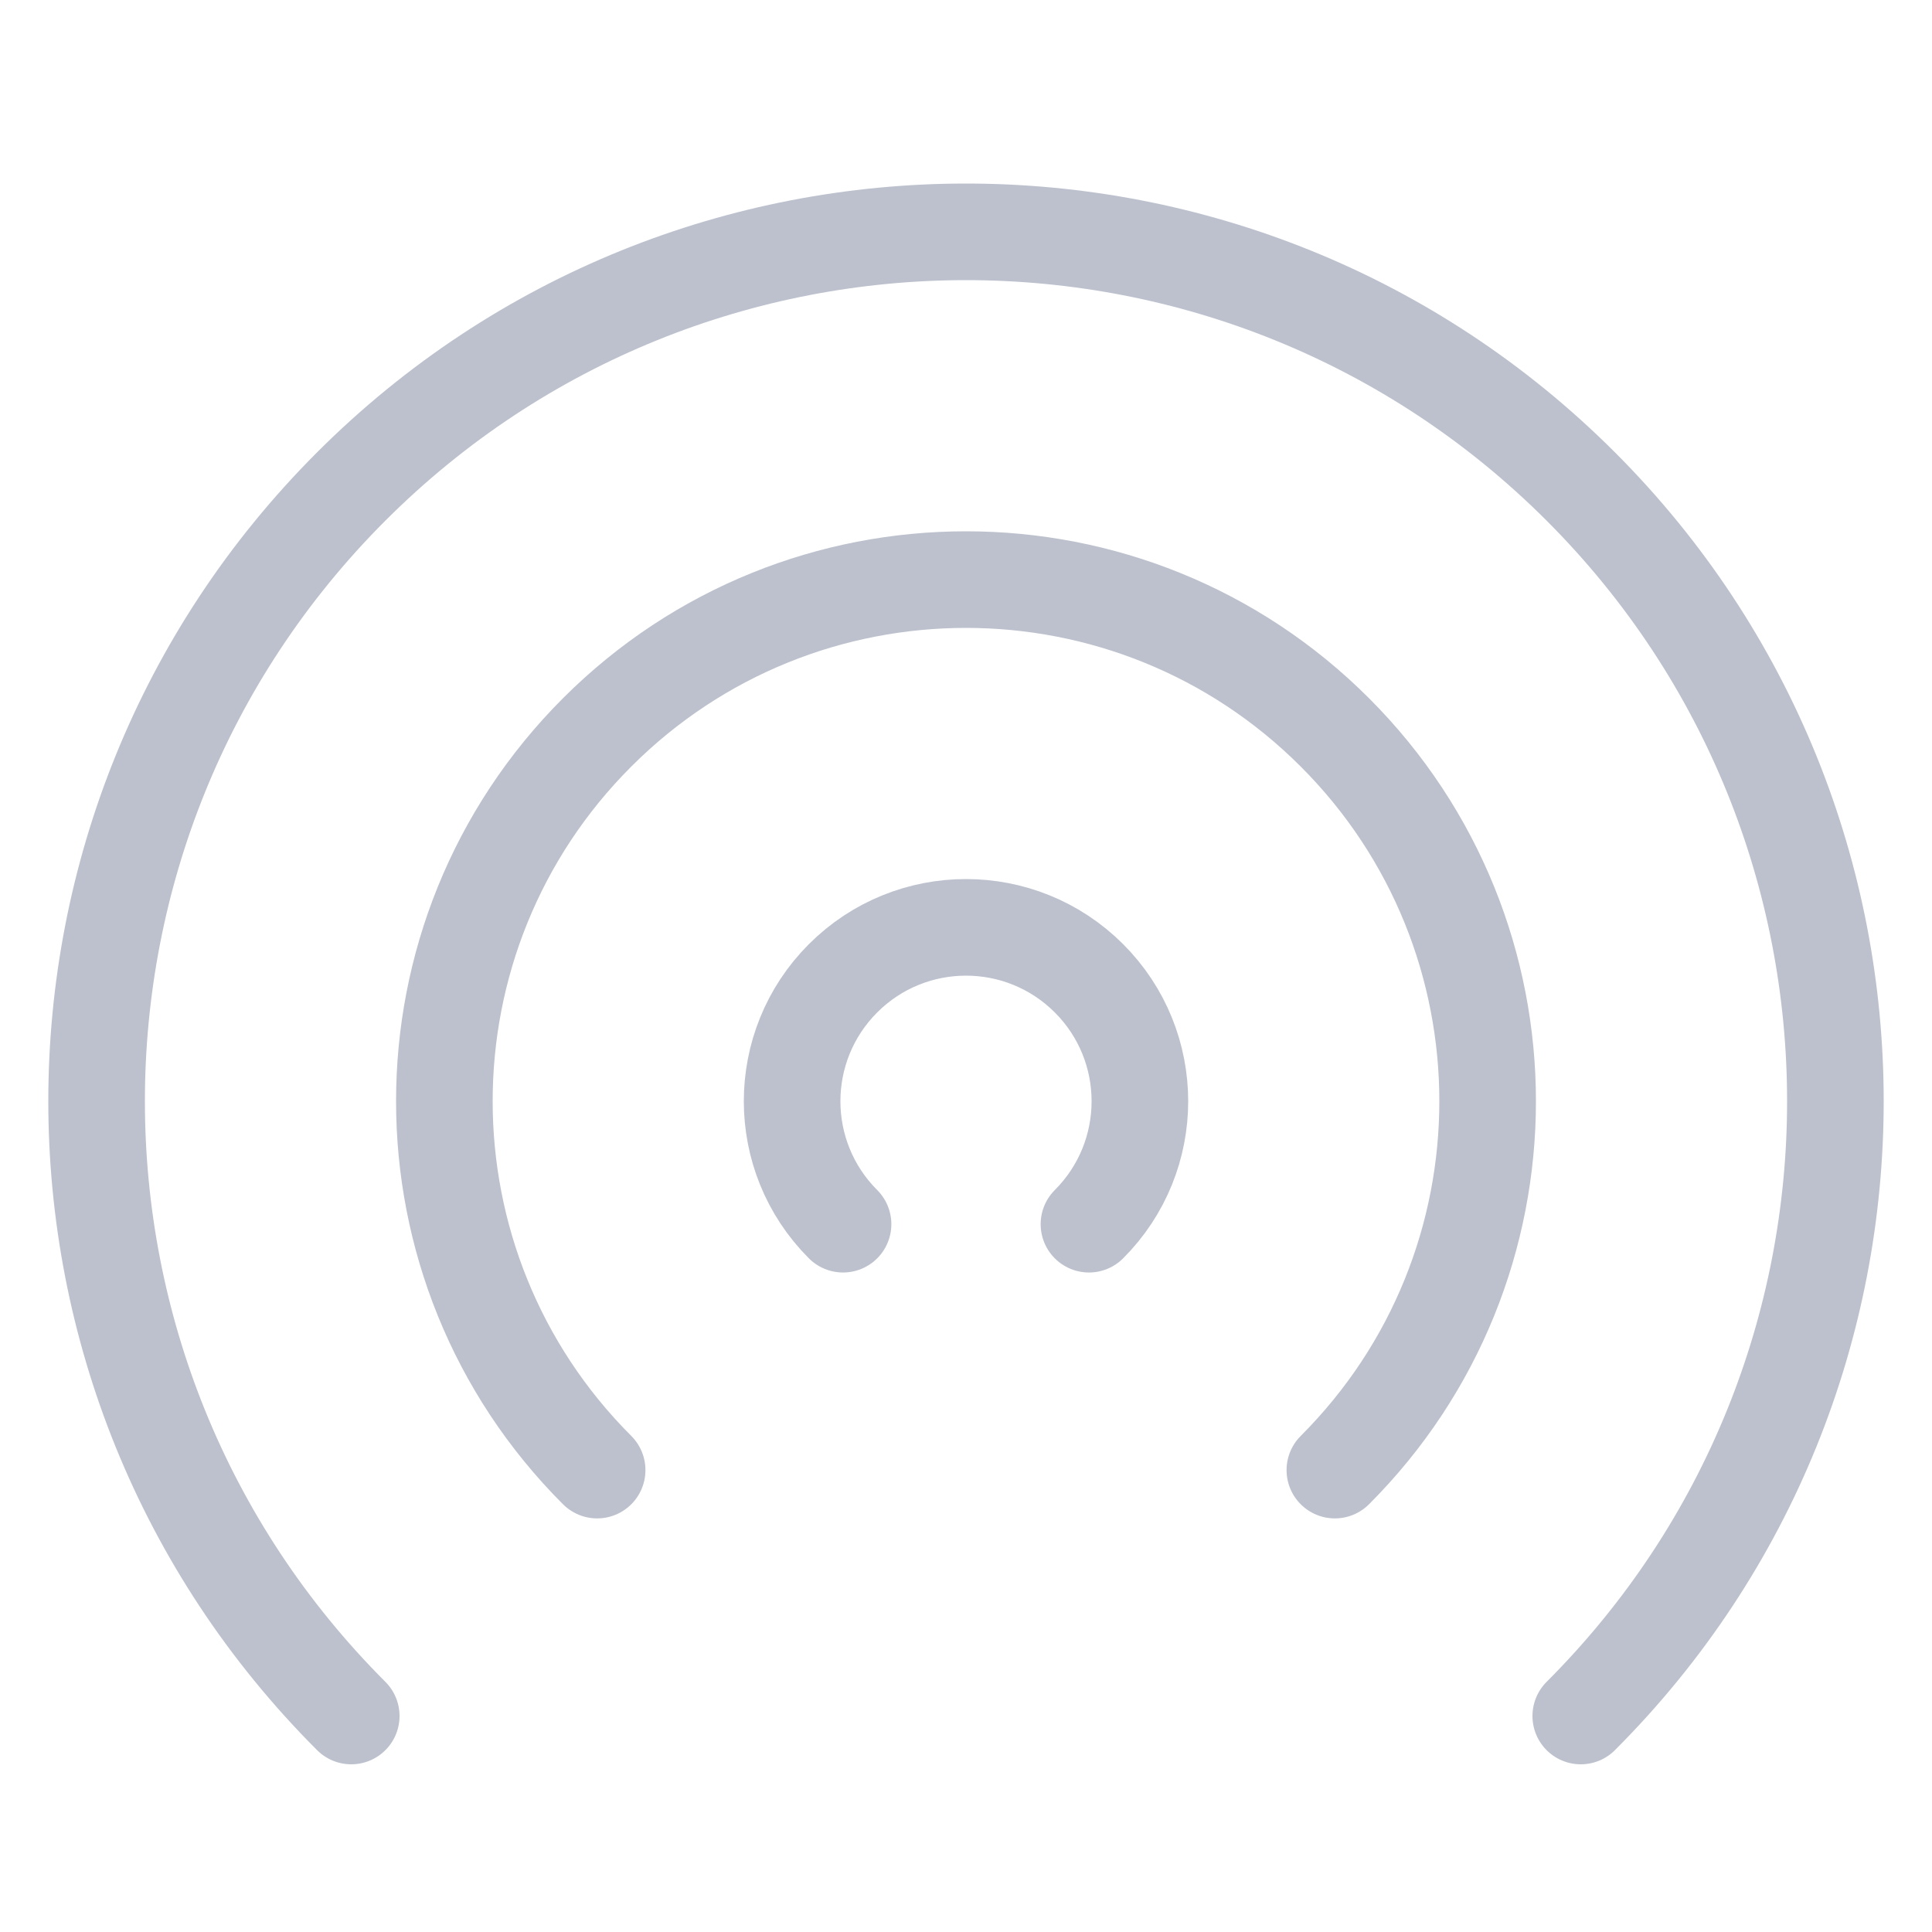 <svg width="100" height="100" viewBox="0 0 100 100" fill="none" xmlns="http://www.w3.org/2000/svg">
<g id="icon_detector_backgr">
<path id="Icon" d="M43.636 63.364C40.121 59.849 40.121 54.151 43.636 50.636C47.151 47.121 52.849 47.121 56.364 50.636C59.879 54.151 59.879 59.849 56.364 63.364M30.908 76.092C20.364 65.548 20.364 48.452 30.908 37.908C41.452 27.364 58.548 27.364 69.092 37.908C79.636 48.452 79.636 65.548 69.092 76.092M18.18 88.82C0.607 71.246 0.607 42.754 18.18 25.18C35.754 7.607 64.246 7.607 81.82 25.18C99.393 42.754 99.393 71.246 81.82 88.82" stroke="#BCC1CD" stroke-width="5" stroke-linecap="round" stroke-linejoin="round"/>
</g>
</svg>
